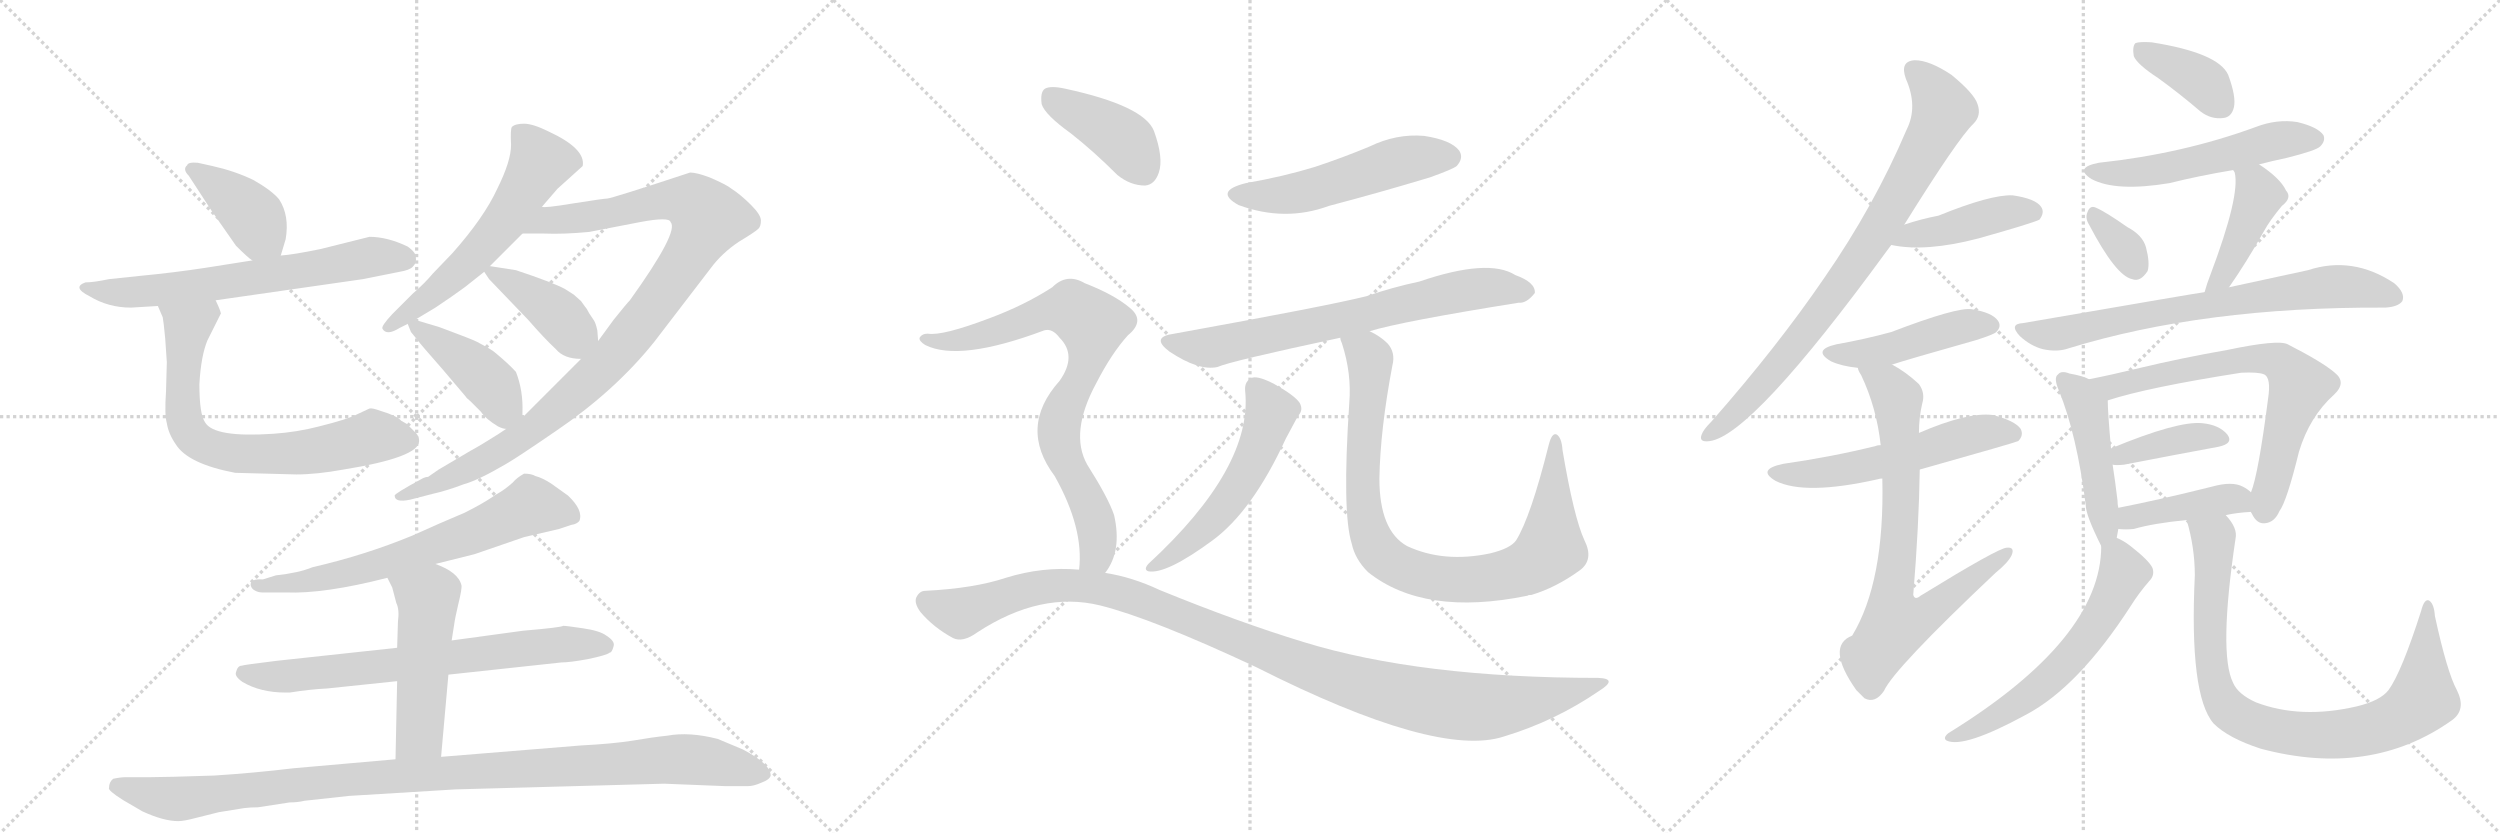 <svg version="1.1" viewBox="0 0 3072 1024" xmlns="http://www.w3.org/2000/svg">
  <g stroke="lightgray" stroke-dasharray="1,1" stroke-width="1" transform="scale(4, 4)">
    <line x1="0" y1="0" x2="256" y2="256"></line>
    <line x1="256" y1="0" x2="0" y2="256"></line>
    <line x1="128" y1="0" x2="128" y2="256"></line>
    <line x1="0" y1="128" x2="256" y2="128"></line>
    <line x1="256" y1="0" x2="512" y2="256"></line>
    <line x1="512" y1="0" x2="256" y2="256"></line>
    <line x1="384" y1="0" x2="384" y2="256"></line>
    <line x1="256" y1="128" x2="512" y2="128"></line>
    <line x1="512" y1="0" x2="768" y2="256"></line>
    <line x1="768" y1="0" x2="512" y2="256"></line>
    <line x1="640" y1="0" x2="640" y2="256"></line>
    <line x1="512" y1="128" x2="768" y2="128"></line>
  </g>
<g transform="scale(1, -1) translate(0, -850)">
   <style type="text/css">
    @keyframes keyframes0 {
      from {
       stroke: black;
       stroke-dashoffset: 397;
       stroke-width: 128;
       }
       56% {
       animation-timing-function: step-end;
       stroke: black;
       stroke-dashoffset: 0;
       stroke-width: 128;
       }
       to {
       stroke: black;
       stroke-width: 1024;
       }
       }
       #make-me-a-hanzi-animation-0 {
         animation: keyframes0 0.573s both;
         animation-delay: 0s;
         animation-timing-function: linear;
       }
    @keyframes keyframes1 {
      from {
       stroke: black;
       stroke-dashoffset: 649;
       stroke-width: 128;
       }
       68% {
       animation-timing-function: step-end;
       stroke: black;
       stroke-dashoffset: 0;
       stroke-width: 128;
       }
       to {
       stroke: black;
       stroke-width: 1024;
       }
       }
       #make-me-a-hanzi-animation-1 {
         animation: keyframes1 0.778s both;
         animation-delay: 0.573s;
         animation-timing-function: linear;
       }
    @keyframes keyframes2 {
      from {
       stroke: black;
       stroke-dashoffset: 703;
       stroke-width: 128;
       }
       70% {
       animation-timing-function: step-end;
       stroke: black;
       stroke-dashoffset: 0;
       stroke-width: 128;
       }
       to {
       stroke: black;
       stroke-width: 1024;
       }
       }
       #make-me-a-hanzi-animation-2 {
         animation: keyframes2 0.822s both;
         animation-delay: 1.351s;
         animation-timing-function: linear;
       }
    @keyframes keyframes3 {
      from {
       stroke: black;
       stroke-dashoffset: 583;
       stroke-width: 128;
       }
       65% {
       animation-timing-function: step-end;
       stroke: black;
       stroke-dashoffset: 0;
       stroke-width: 128;
       }
       to {
       stroke: black;
       stroke-width: 1024;
       }
       }
       #make-me-a-hanzi-animation-3 {
         animation: keyframes3 0.724s both;
         animation-delay: 2.173s;
         animation-timing-function: linear;
       }
    @keyframes keyframes4 {
      from {
       stroke: black;
       stroke-dashoffset: 1017;
       stroke-width: 128;
       }
       77% {
       animation-timing-function: step-end;
       stroke: black;
       stroke-dashoffset: 0;
       stroke-width: 128;
       }
       to {
       stroke: black;
       stroke-width: 1024;
       }
       }
       #make-me-a-hanzi-animation-4 {
         animation: keyframes4 1.078s both;
         animation-delay: 2.898s;
         animation-timing-function: linear;
       }
    @keyframes keyframes5 {
      from {
       stroke: black;
       stroke-dashoffset: 400;
       stroke-width: 128;
       }
       57% {
       animation-timing-function: step-end;
       stroke: black;
       stroke-dashoffset: 0;
       stroke-width: 128;
       }
       to {
       stroke: black;
       stroke-width: 1024;
       }
       }
       #make-me-a-hanzi-animation-5 {
         animation: keyframes5 0.576s both;
         animation-delay: 3.975s;
         animation-timing-function: linear;
       }
    @keyframes keyframes6 {
      from {
       stroke: black;
       stroke-dashoffset: 423;
       stroke-width: 128;
       }
       58% {
       animation-timing-function: step-end;
       stroke: black;
       stroke-dashoffset: 0;
       stroke-width: 128;
       }
       to {
       stroke: black;
       stroke-width: 1024;
       }
       }
       #make-me-a-hanzi-animation-6 {
         animation: keyframes6 0.594s both;
         animation-delay: 4.551s;
         animation-timing-function: linear;
       }
    @keyframes keyframes7 {
      from {
       stroke: black;
       stroke-dashoffset: 664;
       stroke-width: 128;
       }
       68% {
       animation-timing-function: step-end;
       stroke: black;
       stroke-dashoffset: 0;
       stroke-width: 128;
       }
       to {
       stroke: black;
       stroke-width: 1024;
       }
       }
       #make-me-a-hanzi-animation-7 {
         animation: keyframes7 0.79s both;
         animation-delay: 5.145s;
         animation-timing-function: linear;
       }
    @keyframes keyframes8 {
      from {
       stroke: black;
       stroke-dashoffset: 700;
       stroke-width: 128;
       }
       69% {
       animation-timing-function: step-end;
       stroke: black;
       stroke-dashoffset: 0;
       stroke-width: 128;
       }
       to {
       stroke: black;
       stroke-width: 1024;
       }
       }
       #make-me-a-hanzi-animation-8 {
         animation: keyframes8 0.82s both;
         animation-delay: 5.936s;
         animation-timing-function: linear;
       }
    @keyframes keyframes9 {
      from {
       stroke: black;
       stroke-dashoffset: 502;
       stroke-width: 128;
       }
       62% {
       animation-timing-function: step-end;
       stroke: black;
       stroke-dashoffset: 0;
       stroke-width: 128;
       }
       to {
       stroke: black;
       stroke-width: 1024;
       }
       }
       #make-me-a-hanzi-animation-9 {
         animation: keyframes9 0.659s both;
         animation-delay: 6.755s;
         animation-timing-function: linear;
       }
    @keyframes keyframes10 {
      from {
       stroke: black;
       stroke-dashoffset: 1054;
       stroke-width: 128;
       }
       77% {
       animation-timing-function: step-end;
       stroke: black;
       stroke-dashoffset: 0;
       stroke-width: 128;
       }
       to {
       stroke: black;
       stroke-width: 1024;
       }
       }
       #make-me-a-hanzi-animation-10 {
         animation: keyframes10 1.108s both;
         animation-delay: 7.414s;
         animation-timing-function: linear;
       }
    @keyframes keyframes11 {
      from {
       stroke: black;
       stroke-dashoffset: 521;
       stroke-width: 128;
       }
       63% {
       animation-timing-function: step-end;
       stroke: black;
       stroke-dashoffset: 0;
       stroke-width: 128;
       }
       to {
       stroke: black;
       stroke-width: 1024;
       }
       }
       #make-me-a-hanzi-animation-11 {
         animation: keyframes11 0.674s both;
         animation-delay: 8.521s;
         animation-timing-function: linear;
       }
    @keyframes keyframes12 {
      from {
       stroke: black;
       stroke-dashoffset: 702;
       stroke-width: 128;
       }
       70% {
       animation-timing-function: step-end;
       stroke: black;
       stroke-dashoffset: 0;
       stroke-width: 128;
       }
       to {
       stroke: black;
       stroke-width: 1024;
       }
       }
       #make-me-a-hanzi-animation-12 {
         animation: keyframes12 0.821s both;
         animation-delay: 9.195s;
         animation-timing-function: linear;
       }
    @keyframes keyframes13 {
      from {
       stroke: black;
       stroke-dashoffset: 538;
       stroke-width: 128;
       }
       64% {
       animation-timing-function: step-end;
       stroke: black;
       stroke-dashoffset: 0;
       stroke-width: 128;
       }
       to {
       stroke: black;
       stroke-width: 1024;
       }
       }
       #make-me-a-hanzi-animation-13 {
         animation: keyframes13 0.688s both;
         animation-delay: 10.017s;
         animation-timing-function: linear;
       }
    @keyframes keyframes14 {
      from {
       stroke: black;
       stroke-dashoffset: 898;
       stroke-width: 128;
       }
       75% {
       animation-timing-function: step-end;
       stroke: black;
       stroke-dashoffset: 0;
       stroke-width: 128;
       }
       to {
       stroke: black;
       stroke-width: 1024;
       }
       }
       #make-me-a-hanzi-animation-14 {
         animation: keyframes14 0.981s both;
         animation-delay: 10.705s;
         animation-timing-function: linear;
       }
    @keyframes keyframes15 {
      from {
       stroke: black;
       stroke-dashoffset: 404;
       stroke-width: 128;
       }
       57% {
       animation-timing-function: step-end;
       stroke: black;
       stroke-dashoffset: 0;
       stroke-width: 128;
       }
       to {
       stroke: black;
       stroke-width: 1024;
       }
       }
       #make-me-a-hanzi-animation-15 {
         animation: keyframes15 0.579s both;
         animation-delay: 11.685s;
         animation-timing-function: linear;
       }
    @keyframes keyframes16 {
      from {
       stroke: black;
       stroke-dashoffset: 793;
       stroke-width: 128;
       }
       72% {
       animation-timing-function: step-end;
       stroke: black;
       stroke-dashoffset: 0;
       stroke-width: 128;
       }
       to {
       stroke: black;
       stroke-width: 1024;
       }
       }
       #make-me-a-hanzi-animation-16 {
         animation: keyframes16 0.895s both;
         animation-delay: 12.264s;
         animation-timing-function: linear;
       }
    @keyframes keyframes17 {
      from {
       stroke: black;
       stroke-dashoffset: 1121;
       stroke-width: 128;
       }
       78% {
       animation-timing-function: step-end;
       stroke: black;
       stroke-dashoffset: 0;
       stroke-width: 128;
       }
       to {
       stroke: black;
       stroke-width: 1024;
       }
       }
       #make-me-a-hanzi-animation-17 {
         animation: keyframes17 1.162s both;
         animation-delay: 13.16s;
         animation-timing-function: linear;
       }
    @keyframes keyframes18 {
      from {
       stroke: black;
       stroke-dashoffset: 813;
       stroke-width: 128;
       }
       73% {
       animation-timing-function: step-end;
       stroke: black;
       stroke-dashoffset: 0;
       stroke-width: 128;
       }
       to {
       stroke: black;
       stroke-width: 1024;
       }
       }
       #make-me-a-hanzi-animation-18 {
         animation: keyframes18 0.912s both;
         animation-delay: 14.322s;
         animation-timing-function: linear;
       }
    @keyframes keyframes19 {
      from {
       stroke: black;
       stroke-dashoffset: 429;
       stroke-width: 128;
       }
       58% {
       animation-timing-function: step-end;
       stroke: black;
       stroke-dashoffset: 0;
       stroke-width: 128;
       }
       to {
       stroke: black;
       stroke-width: 1024;
       }
       }
       #make-me-a-hanzi-animation-19 {
         animation: keyframes19 0.599s both;
         animation-delay: 15.233s;
         animation-timing-function: linear;
       }
    @keyframes keyframes20 {
      from {
       stroke: black;
       stroke-dashoffset: 453;
       stroke-width: 128;
       }
       60% {
       animation-timing-function: step-end;
       stroke: black;
       stroke-dashoffset: 0;
       stroke-width: 128;
       }
       to {
       stroke: black;
       stroke-width: 1024;
       }
       }
       #make-me-a-hanzi-animation-20 {
         animation: keyframes20 0.619s both;
         animation-delay: 15.833s;
         animation-timing-function: linear;
       }
    @keyframes keyframes21 {
      from {
       stroke: black;
       stroke-dashoffset: 554;
       stroke-width: 128;
       }
       64% {
       animation-timing-function: step-end;
       stroke: black;
       stroke-dashoffset: 0;
       stroke-width: 128;
       }
       to {
       stroke: black;
       stroke-width: 1024;
       }
       }
       #make-me-a-hanzi-animation-21 {
         animation: keyframes21 0.701s both;
         animation-delay: 16.451s;
         animation-timing-function: linear;
       }
    @keyframes keyframes22 {
      from {
       stroke: black;
       stroke-dashoffset: 752;
       stroke-width: 128;
       }
       71% {
       animation-timing-function: step-end;
       stroke: black;
       stroke-dashoffset: 0;
       stroke-width: 128;
       }
       to {
       stroke: black;
       stroke-width: 1024;
       }
       }
       #make-me-a-hanzi-animation-22 {
         animation: keyframes22 0.862s both;
         animation-delay: 17.152s;
         animation-timing-function: linear;
       }
    @keyframes keyframes23 {
      from {
       stroke: black;
       stroke-dashoffset: 381;
       stroke-width: 128;
       }
       55% {
       animation-timing-function: step-end;
       stroke: black;
       stroke-dashoffset: 0;
       stroke-width: 128;
       }
       to {
       stroke: black;
       stroke-width: 1024;
       }
       }
       #make-me-a-hanzi-animation-23 {
         animation: keyframes23 0.56s both;
         animation-delay: 18.014s;
         animation-timing-function: linear;
       }
    @keyframes keyframes24 {
      from {
       stroke: black;
       stroke-dashoffset: 533;
       stroke-width: 128;
       }
       63% {
       animation-timing-function: step-end;
       stroke: black;
       stroke-dashoffset: 0;
       stroke-width: 128;
       }
       to {
       stroke: black;
       stroke-width: 1024;
       }
       }
       #make-me-a-hanzi-animation-24 {
         animation: keyframes24 0.684s both;
         animation-delay: 18.574s;
         animation-timing-function: linear;
       }
    @keyframes keyframes25 {
      from {
       stroke: black;
       stroke-dashoffset: 335;
       stroke-width: 128;
       }
       52% {
       animation-timing-function: step-end;
       stroke: black;
       stroke-dashoffset: 0;
       stroke-width: 128;
       }
       to {
       stroke: black;
       stroke-width: 1024;
       }
       }
       #make-me-a-hanzi-animation-25 {
         animation: keyframes25 0.523s both;
         animation-delay: 19.258s;
         animation-timing-function: linear;
       }
    @keyframes keyframes26 {
      from {
       stroke: black;
       stroke-dashoffset: 422;
       stroke-width: 128;
       }
       58% {
       animation-timing-function: step-end;
       stroke: black;
       stroke-dashoffset: 0;
       stroke-width: 128;
       }
       to {
       stroke: black;
       stroke-width: 1024;
       }
       }
       #make-me-a-hanzi-animation-26 {
         animation: keyframes26 0.593s both;
         animation-delay: 19.78s;
         animation-timing-function: linear;
       }
    @keyframes keyframes27 {
      from {
       stroke: black;
       stroke-dashoffset: 722;
       stroke-width: 128;
       }
       70% {
       animation-timing-function: step-end;
       stroke: black;
       stroke-dashoffset: 0;
       stroke-width: 128;
       }
       to {
       stroke: black;
       stroke-width: 1024;
       }
       }
       #make-me-a-hanzi-animation-27 {
         animation: keyframes27 0.838s both;
         animation-delay: 20.374s;
         animation-timing-function: linear;
       }
    @keyframes keyframes28 {
      from {
       stroke: black;
       stroke-dashoffset: 463;
       stroke-width: 128;
       }
       60% {
       animation-timing-function: step-end;
       stroke: black;
       stroke-dashoffset: 0;
       stroke-width: 128;
       }
       to {
       stroke: black;
       stroke-width: 1024;
       }
       }
       #make-me-a-hanzi-animation-28 {
         animation: keyframes28 0.627s both;
         animation-delay: 21.211s;
         animation-timing-function: linear;
       }
    @keyframes keyframes29 {
      from {
       stroke: black;
       stroke-dashoffset: 685;
       stroke-width: 128;
       }
       69% {
       animation-timing-function: step-end;
       stroke: black;
       stroke-dashoffset: 0;
       stroke-width: 128;
       }
       to {
       stroke: black;
       stroke-width: 1024;
       }
       }
       #make-me-a-hanzi-animation-29 {
         animation: keyframes29 0.807s both;
         animation-delay: 21.838s;
         animation-timing-function: linear;
       }
    @keyframes keyframes30 {
      from {
       stroke: black;
       stroke-dashoffset: 388;
       stroke-width: 128;
       }
       56% {
       animation-timing-function: step-end;
       stroke: black;
       stroke-dashoffset: 0;
       stroke-width: 128;
       }
       to {
       stroke: black;
       stroke-width: 1024;
       }
       }
       #make-me-a-hanzi-animation-30 {
         animation: keyframes30 0.566s both;
         animation-delay: 22.646s;
         animation-timing-function: linear;
       }
    @keyframes keyframes31 {
      from {
       stroke: black;
       stroke-dashoffset: 413;
       stroke-width: 128;
       }
       57% {
       animation-timing-function: step-end;
       stroke: black;
       stroke-dashoffset: 0;
       stroke-width: 128;
       }
       to {
       stroke: black;
       stroke-width: 1024;
       }
       }
       #make-me-a-hanzi-animation-31 {
         animation: keyframes31 0.586s both;
         animation-delay: 23.211s;
         animation-timing-function: linear;
       }
    @keyframes keyframes32 {
      from {
       stroke: black;
       stroke-dashoffset: 591;
       stroke-width: 128;
       }
       66% {
       animation-timing-function: step-end;
       stroke: black;
       stroke-dashoffset: 0;
       stroke-width: 128;
       }
       to {
       stroke: black;
       stroke-width: 1024;
       }
       }
       #make-me-a-hanzi-animation-32 {
         animation: keyframes32 0.731s both;
         animation-delay: 23.798s;
         animation-timing-function: linear;
       }
    @keyframes keyframes33 {
      from {
       stroke: black;
       stroke-dashoffset: 873;
       stroke-width: 128;
       }
       74% {
       animation-timing-function: step-end;
       stroke: black;
       stroke-dashoffset: 0;
       stroke-width: 128;
       }
       to {
       stroke: black;
       stroke-width: 1024;
       }
       }
       #make-me-a-hanzi-animation-33 {
         animation: keyframes33 0.96s both;
         animation-delay: 24.528s;
         animation-timing-function: linear;
       }
</style>
<path d="M 345 536 L 351 556 Q 356 585 343 605 Q 334 616 311 629 Q 288 640 261 646 L 243 650 Q 231 651 230 647 Q 224 642 232 634 L 260 591 L 290 548 Q 305 533 310 530 C 334 512 337 510 345 536 Z" fill="lightgray"></path> 
<path d="M 161 472 L 194 474 L 265 481 L 446 507 L 491 516 Q 503 518 507 522 Q 512 527 511 533 Q 512 539 501 547 Q 476 559 454 559 L 394 544 Q 360 537 345 536 L 310 530 L 253 521 Q 214 515 172 511 L 134 507 Q 115 503 105 503 Q 88 497 110 486 Q 133 472 161 472 Z" fill="lightgray"></path> 
<path d="M 194 474 L 200 460 Q 201 455 203 434 L 205 405 L 204 369 Q 202 340 205 330 Q 207 317 216 304 Q 231 280 289 269 L 364 267 Q 389 267 422 273 Q 515 288 515 308 Q 515 315 509 320 L 500 329 L 493 333 Q 488 339 468 345 Q 457 349 454 348 L 439 341 Q 428 335 392 326 Q 365 319 336 317 Q 263 312 252 331 Q 245 341 245 378 Q 247 413 255 432 L 271 464 Q 273 464 265 481 C 253 509 182 502 194 474 Z" fill="lightgray"></path> 
<path d="M 666 596 L 685 618 L 716 646 Q 720 667 675 688 Q 655 698 644 698 Q 633 698 629 694 Q 627 691 628 672 Q 628 652 611 618 Q 595 583 556 539 L 532 514 Q 522 502 507 489 L 482 464 Q 468 449 470 446 Q 475 437 491 447 L 501 452 L 510 457 L 535 472 Q 556 486 571 497 L 595 516 L 602 523 L 642 563 L 666 596 Z" fill="lightgray"></path> 
<path d="M 622 323 L 613 317 Q 591 303 578 296 L 539 273 L 526 264 Q 523 264 519 262 Q 484 243 485 241 Q 485 232 504 236 L 531 243 Q 549 247 570 255 Q 588 260 622 280 Q 636 288 684 321 Q 756 370 804 430 L 873 520 Q 887 539 908 553 Q 928 565 932 569 Q 935 572 935 579 Q 935 586 923 598 Q 910 611 899 618 Q 893 623 872 632 Q 856 638 848 638 Q 751 606 746 606 Q 742 606 704 600 Q 668 594 666 596 C 636 594 612 563 642 563 L 669 563 Q 692 562 724 565 L 786 577 Q 823 584 824 577 Q 835 566 774 481 Q 770 477 754 457 L 735 431 L 714 409 L 642 337 L 622 323 Z" fill="lightgray"></path> 
<path d="M 595 516 L 601 507 L 649 457 Q 669 434 683 421 Q 693 409 714 409 C 737 408 737 408 735 431 L 734 444 Q 732 453 730 456 L 724 465 Q 721 471 719 473 L 714 480 L 705 488 L 694 495 Q 679 503 634 518 L 602 523 C 589 525 589 525 595 516 Z" fill="lightgray"></path> 
<path d="M 505 442 L 514 431 Q 515 429 544 396 L 572 363 Q 573 361 578 357 L 591 344 Q 597 335 612 326 Q 618 323 622 323 C 642 319 642 319 642 337 L 642 343 Q 643 370 634 393 Q 625 403 608 417 Q 605 420 586 430 Q 583 432 540 448 L 510 457 C 497 461 497 461 501 452 L 505 442 Z" fill="lightgray"></path> 
<path d="M 535 157 L 583 169 L 644 190 L 687 200 L 702 205 Q 709 206 712 210 Q 717 223 698 241 L 677 256 Q 666 263 658 265 Q 653 268 644 268 Q 635 263 630 257 Q 620 248 609 242 Q 595 232 571 220 Q 540 207 507 192 Q 449 168 384 153 Q 367 146 339 143 L 323 138 Q 308 139 308 132 Q 308 128 312 125 Q 317 122 322 122 L 351 122 Q 398 120 476 140 L 535 157 Z" fill="lightgray"></path> 
<path d="M 488 54 L 340 38 Q 299 33 297 32 Q 292 32 290 24 Q 288 19 298 12 Q 320 -1 351 -1 L 356 -1 Q 381 3 402 4 L 488 13 L 551 21 L 690 36 Q 700 36 722 40 Q 746 45 749 48 Q 752 48 754 56 Q 756 62 745 69 Q 737 75 716 78 Q 696 81 692 81 Q 690 79 643 75 L 555 63 L 488 54 Z" fill="lightgray"></path> 
<path d="M 476 140 L 482 128 L 487 109 Q 491 101 489 86 L 488 54 L 488 13 L 486 -83 C 485 -113 539 -110 542 -80 L 551 21 L 555 63 L 558 82 Q 559 90 563 107 Q 568 127 567 131 Q 563 147 535 157 C 507 168 463 167 476 140 Z" fill="lightgray"></path> 
<path d="M 486 -83 L 361 -94 Q 311 -100 263 -103 Q 203 -105 185 -105 L 155 -105 Q 148 -105 139 -107 Q 134 -111 134 -118 Q 132 -121 151 -133 L 175 -147 Q 201 -159 219 -159 Q 226 -159 241 -155 L 269 -148 L 300 -143 Q 308 -142 317 -142 L 356 -136 Q 366 -136 374 -134 L 429 -128 L 560 -120 L 816 -113 L 891 -116 L 919 -116 Q 926 -116 935 -112 Q 946 -108 947 -103 Q 947 -89 913 -71 L 882 -58 Q 847 -49 820 -54 Q 801 -56 778 -60 Q 753 -64 714 -66 L 542 -80 L 486 -83 Z" fill="lightgray"></path> 
<path d="M 1531 625 Q 1491 615 1522 598 Q 1579 577 1633 597 Q 1694 613 1757 632 Q 1785 642 1790 646 Q 1799 656 1793 665 Q 1783 678 1750 683 Q 1716 686 1683 670 Q 1652 657 1616 645 Q 1577 633 1531 625 Z" fill="lightgray"></path> 
<path d="M 1683 443 Q 1722 455 1866 478 Q 1876 477 1886 490 Q 1887 503 1862 512 Q 1829 533 1744 504 Q 1711 497 1679 486 Q 1631 474 1443 440 Q 1413 436 1437 418 Q 1473 394 1496 399 Q 1511 406 1647 435 L 1683 443 Z" fill="lightgray"></path> 
<path d="M 1530 370 Q 1540 276 1411 157 Q 1405 150 1411 148 Q 1433 144 1490 186 Q 1539 222 1580 311 Q 1587 324 1595 339 Q 1602 346 1597 355 Q 1591 364 1566 378 Q 1547 388 1539 386 Q 1529 382 1530 370 Z" fill="lightgray"></path> 
<path d="M 1947 186 Q 1934 214 1920 297 Q 1919 312 1913 316 Q 1907 319 1903 303 Q 1881 215 1863 186 Q 1856 176 1831 170 Q 1774 158 1729 179 Q 1695 198 1695 262 Q 1696 322 1711 401 Q 1715 417 1705 428 Q 1696 437 1683 443 C 1658 459 1639 464 1647 435 Q 1647 432 1649 428 Q 1661 391 1658 355 Q 1649 220 1661 182 Q 1665 163 1681 147 Q 1750 92 1877 118 Q 1878 119 1882 119 Q 1912 128 1941 149 Q 1959 162 1947 186 Z" fill="lightgray"></path> 
<path d="M 1316 686 Q 1344 664 1373 635 Q 1389 622 1407 622 Q 1419 623 1424 638 Q 1430 656 1418 689 Q 1406 720 1309 741 Q 1291 745 1284 741 Q 1278 737 1280 722 Q 1284 709 1316 686 Z" fill="lightgray"></path> 
<path d="M 1358 146 Q 1379 173 1369 217 Q 1362 238 1336 279 Q 1314 318 1347 379 Q 1366 416 1386 438 Q 1408 456 1388 472 Q 1369 488 1333 502 Q 1311 515 1293 497 Q 1259 475 1216 459 Q 1158 437 1140 440 Q 1133 440 1130 435 Q 1129 431 1137 426 Q 1179 405 1283 444 Q 1293 447 1302 435 Q 1324 413 1302 382 Q 1251 325 1296 265 Q 1332 201 1326 150 C 1325 120 1343 120 1358 146 Z" fill="lightgray"></path> 
<path d="M 1326 150 Q 1281 154 1236 140 Q 1197 127 1137 124 Q 1130 124 1126 116 Q 1123 109 1131 98 Q 1147 79 1171 66 Q 1183 60 1201 73 Q 1279 124 1352 106 Q 1416 90 1544 30 Q 1766 -82 1848 -55 Q 1911 -36 1965 1 Q 1989 16 1964 17 Q 1745 17 1602 61 Q 1523 85 1425 125 Q 1391 141 1358 146 L 1326 150 Z" fill="lightgray"></path> 
<path d="M 2340 574 Q 2406 680 2425 698 Q 2435 708 2430 722 Q 2426 735 2398 758 Q 2371 776 2353 776 Q 2334 775 2342 753 Q 2357 719 2343 691 Q 2303 597 2242 509 Q 2184 424 2103 332 Q 2093 322 2091 316 Q 2087 306 2101 308 Q 2153 315 2318 541 Q 2321 545 2324 549 L 2340 574 Z" fill="lightgray"></path> 
<path d="M 2324 549 Q 2366 540 2431 557 Q 2495 575 2506 580 Q 2513 589 2508 596 Q 2501 606 2473 610 Q 2446 611 2382 585 Q 2361 581 2340 574 C 2311 565 2295 555 2324 549 Z" fill="lightgray"></path> 
<path d="M 2325 402 Q 2343 408 2428 432 Q 2450 439 2453 442 Q 2460 449 2455 456 Q 2448 466 2423 470 Q 2405 473 2324 442 Q 2291 433 2257 427 Q 2226 420 2250 406 Q 2263 400 2283 398 L 2325 402 Z" fill="lightgray"></path> 
<path d="M 2359 273 Q 2476 306 2480 308 Q 2487 315 2483 323 Q 2476 333 2449 340 Q 2418 344 2358 318 L 2311 303 Q 2307 303 2305 302 Q 2253 289 2191 280 Q 2158 273 2182 259 Q 2218 241 2307 261 Q 2310 262 2313 262 L 2359 273 Z" fill="lightgray"></path> 
<path d="M 2313 262 Q 2316 135 2276 69 Q 2243 56 2281 2 Q 2285 -2 2291 -8 Q 2304 -15 2315 1 Q 2327 28 2452 146 Q 2468 159 2472 168 Q 2476 178 2466 177 Q 2456 177 2360 118 Q 2353 112 2351 119 Q 2358 204 2359 273 L 2358 318 Q 2358 337 2362 354 Q 2366 367 2358 378 Q 2342 393 2325 402 C 2299 418 2271 425 2283 398 Q 2283 395 2287 389 Q 2306 349 2311 303 L 2313 262 Z" fill="lightgray"></path> 
<path d="M 2652 754 Q 2677 736 2704 713 Q 2717 703 2732 705 Q 2742 706 2745 718 Q 2748 731 2738 758 Q 2726 785 2644 798 Q 2629 799 2624 797 Q 2620 793 2622 781 Q 2626 771 2652 754 Z" fill="lightgray"></path> 
<path d="M 2776 648 Q 2791 652 2810 656 Q 2846 665 2851 670 Q 2858 677 2855 684 Q 2848 694 2823 700 Q 2798 704 2772 694 Q 2682 661 2579 650 Q 2548 644 2570 630 Q 2600 614 2666 625 Q 2702 634 2744 641 L 2776 648 Z" fill="lightgray"></path> 
<path d="M 2567 574 Q 2600 511 2620 507 Q 2630 503 2639 517 Q 2642 527 2637 546 Q 2633 561 2614 571 Q 2587 590 2575 595 Q 2568 598 2565 589 Q 2562 582 2567 574 Z" fill="lightgray"></path> 
<path d="M 2739 497 Q 2760 527 2782 566 Q 2789 579 2804 597 Q 2817 607 2809 616 Q 2802 631 2776 648 C 2751 665 2731 668 2744 641 Q 2745 640 2746 638 Q 2753 610 2716 512 Q 2712 502 2709 491 C 2701 462 2722 472 2739 497 Z" fill="lightgray"></path> 
<path d="M 2709 491 Q 2706 491 2486 453 Q 2468 452 2482 437 Q 2495 425 2510 421 Q 2528 417 2542 422 Q 2708 473 2929 472 L 2931 472 Q 2947 473 2952 480 Q 2956 490 2942 502 Q 2891 536 2836 518 Q 2794 509 2739 497 L 2709 491 Z" fill="lightgray"></path> 
<path d="M 2567 384 Q 2560 388 2543 391 Q 2533 395 2529 390 Q 2523 386 2530 370 Q 2552 316 2563 229 Q 2563 217 2582 179 C 2595 153 2596 159 2601 189 Q 2602 195 2603 200 L 2603 226 Q 2602 230 2602 235 Q 2599 260 2596 279 L 2594 299 Q 2590 344 2590 358 C 2590 374 2590 374 2567 384 Z" fill="lightgray"></path> 
<path d="M 2766 221 Q 2766 220 2767 219 Q 2773 206 2783 207 Q 2795 208 2801 222 Q 2810 234 2825 295 Q 2838 338 2868 365 Q 2884 380 2869 392 Q 2854 405 2811 427 Q 2799 433 2737 420 Q 2680 410 2630 398 Q 2593 389 2567 384 C 2538 378 2561 349 2590 358 Q 2639 374 2754 392 Q 2775 393 2782 390 Q 2791 386 2787 360 Q 2775 267 2766 245 C 2761 228 2761 228 2766 221 Z" fill="lightgray"></path> 
<path d="M 2596 279 Q 2600 278 2610 279 Q 2677 292 2726 301 Q 2745 305 2737 316 Q 2727 328 2706 330 Q 2676 333 2594 299 C 2566 288 2566 282 2596 279 Z" fill="lightgray"></path> 
<path d="M 2735 217 Q 2748 220 2766 221 C 2793 223 2789 226 2766 245 Q 2762 249 2756 252 Q 2743 259 2718 252 Q 2654 236 2603 226 C 2574 220 2573 202 2603 200 Q 2612 199 2622 200 Q 2646 207 2687 211 L 2735 217 Z" fill="lightgray"></path> 
<path d="M 2582 179 Q 2582 65 2394 -51 Q 2387 -57 2392 -60 Q 2413 -70 2490 -28 Q 2554 6 2618 105 Q 2628 121 2641 136 Q 2648 143 2645 152 Q 2641 161 2618 179 Q 2609 186 2601 189 C 2583 198 2583 198 2582 179 Z" fill="lightgray"></path> 
<path d="M 3019 2 Q 3007 24 2992 93 Q 2991 108 2985 112 Q 2979 115 2975 99 Q 2951 24 2935 2 Q 2925 -11 2896 -18 Q 2827 -34 2772 -13 Q 2750 -3 2744 11 Q 2726 47 2747 188 Q 2750 201 2735 217 C 2718 242 2680 240 2687 211 Q 2697 177 2697 143 Q 2690 -4 2720 -39 Q 2738 -57 2778 -70 Q 2913 -106 3013 -35 Q 3031 -22 3019 2 Z" fill="lightgray"></path> 
      <clipPath id="make-me-a-hanzi-clip-0">
      <path d="M 345 536 L 351 556 Q 356 585 343 605 Q 334 616 311 629 Q 288 640 261 646 L 243 650 Q 231 651 230 647 Q 224 642 232 634 L 260 591 L 290 548 Q 305 533 310 530 C 334 512 337 510 345 536 Z" fill="lightgray"></path>
      </clipPath>
      <path clip-path="url(#make-me-a-hanzi-clip-0)" d="M 238 642 L 300 595 L 338 544 " fill="none" id="make-me-a-hanzi-animation-0" stroke-dasharray="269 538" stroke-linecap="round"></path>

      <clipPath id="make-me-a-hanzi-clip-1">
      <path d="M 161 472 L 194 474 L 265 481 L 446 507 L 491 516 Q 503 518 507 522 Q 512 527 511 533 Q 512 539 501 547 Q 476 559 454 559 L 394 544 Q 360 537 345 536 L 310 530 L 253 521 Q 214 515 172 511 L 134 507 Q 115 503 105 503 Q 88 497 110 486 Q 133 472 161 472 Z" fill="lightgray"></path>
      </clipPath>
      <path clip-path="url(#make-me-a-hanzi-clip-1)" d="M 107 494 L 213 495 L 458 535 L 497 532 " fill="none" id="make-me-a-hanzi-animation-1" stroke-dasharray="521 1042" stroke-linecap="round"></path>

      <clipPath id="make-me-a-hanzi-clip-2">
      <path d="M 194 474 L 200 460 Q 201 455 203 434 L 205 405 L 204 369 Q 202 340 205 330 Q 207 317 216 304 Q 231 280 289 269 L 364 267 Q 389 267 422 273 Q 515 288 515 308 Q 515 315 509 320 L 500 329 L 493 333 Q 488 339 468 345 Q 457 349 454 348 L 439 341 Q 428 335 392 326 Q 365 319 336 317 Q 263 312 252 331 Q 245 341 245 378 Q 247 413 255 432 L 271 464 Q 273 464 265 481 C 253 509 182 502 194 474 Z" fill="lightgray"></path>
      </clipPath>
      <path clip-path="url(#make-me-a-hanzi-clip-2)" d="M 259 471 L 231 449 L 227 428 L 226 338 L 231 321 L 247 305 L 269 296 L 312 292 L 382 295 L 458 314 L 502 309 " fill="none" id="make-me-a-hanzi-animation-2" stroke-dasharray="575 1150" stroke-linecap="round"></path>

      <clipPath id="make-me-a-hanzi-clip-3">
      <path d="M 666 596 L 685 618 L 716 646 Q 720 667 675 688 Q 655 698 644 698 Q 633 698 629 694 Q 627 691 628 672 Q 628 652 611 618 Q 595 583 556 539 L 532 514 Q 522 502 507 489 L 482 464 Q 468 449 470 446 Q 475 437 491 447 L 501 452 L 510 457 L 535 472 Q 556 486 571 497 L 595 516 L 602 523 L 642 563 L 666 596 Z" fill="lightgray"></path>
      </clipPath>
      <path clip-path="url(#make-me-a-hanzi-clip-3)" d="M 638 689 L 664 651 L 624 584 L 565 517 L 476 447 " fill="none" id="make-me-a-hanzi-animation-3" stroke-dasharray="455 910" stroke-linecap="round"></path>

      <clipPath id="make-me-a-hanzi-clip-4">
      <path d="M 622 323 L 613 317 Q 591 303 578 296 L 539 273 L 526 264 Q 523 264 519 262 Q 484 243 485 241 Q 485 232 504 236 L 531 243 Q 549 247 570 255 Q 588 260 622 280 Q 636 288 684 321 Q 756 370 804 430 L 873 520 Q 887 539 908 553 Q 928 565 932 569 Q 935 572 935 579 Q 935 586 923 598 Q 910 611 899 618 Q 893 623 872 632 Q 856 638 848 638 Q 751 606 746 606 Q 742 606 704 600 Q 668 594 666 596 C 636 594 612 563 642 563 L 669 563 Q 692 562 724 565 L 786 577 Q 823 584 824 577 Q 835 566 774 481 Q 770 477 754 457 L 735 431 L 714 409 L 642 337 L 622 323 Z" fill="lightgray"></path>
      </clipPath>
      <path clip-path="url(#make-me-a-hanzi-clip-4)" d="M 649 567 L 679 580 L 745 587 L 818 605 L 848 603 L 870 582 L 852 545 L 796 463 L 753 411 L 679 342 L 591 283 L 535 255 L 489 240 " fill="none" id="make-me-a-hanzi-animation-4" stroke-dasharray="889 1778" stroke-linecap="round"></path>

      <clipPath id="make-me-a-hanzi-clip-5">
      <path d="M 595 516 L 601 507 L 649 457 Q 669 434 683 421 Q 693 409 714 409 C 737 408 737 408 735 431 L 734 444 Q 732 453 730 456 L 724 465 Q 721 471 719 473 L 714 480 L 705 488 L 694 495 Q 679 503 634 518 L 602 523 C 589 525 589 525 595 516 Z" fill="lightgray"></path>
      </clipPath>
      <path clip-path="url(#make-me-a-hanzi-clip-5)" d="M 603 515 L 683 466 L 704 442 L 709 424 " fill="none" id="make-me-a-hanzi-animation-5" stroke-dasharray="272 544" stroke-linecap="round"></path>

      <clipPath id="make-me-a-hanzi-clip-6">
      <path d="M 505 442 L 514 431 Q 515 429 544 396 L 572 363 Q 573 361 578 357 L 591 344 Q 597 335 612 326 Q 618 323 622 323 C 642 319 642 319 642 337 L 642 343 Q 643 370 634 393 Q 625 403 608 417 Q 605 420 586 430 Q 583 432 540 448 L 510 457 C 497 461 497 461 501 452 L 505 442 Z" fill="lightgray"></path>
      </clipPath>
      <path clip-path="url(#make-me-a-hanzi-clip-6)" d="M 508 449 L 587 394 L 632 340 " fill="none" id="make-me-a-hanzi-animation-6" stroke-dasharray="295 590" stroke-linecap="round"></path>

      <clipPath id="make-me-a-hanzi-clip-7">
      <path d="M 535 157 L 583 169 L 644 190 L 687 200 L 702 205 Q 709 206 712 210 Q 717 223 698 241 L 677 256 Q 666 263 658 265 Q 653 268 644 268 Q 635 263 630 257 Q 620 248 609 242 Q 595 232 571 220 Q 540 207 507 192 Q 449 168 384 153 Q 367 146 339 143 L 323 138 Q 308 139 308 132 Q 308 128 312 125 Q 317 122 322 122 L 351 122 Q 398 120 476 140 L 535 157 Z" fill="lightgray"></path>
      </clipPath>
      <path clip-path="url(#make-me-a-hanzi-clip-7)" d="M 703 215 L 652 229 L 581 195 L 462 154 L 357 133 L 314 131 " fill="none" id="make-me-a-hanzi-animation-7" stroke-dasharray="536 1072" stroke-linecap="round"></path>

      <clipPath id="make-me-a-hanzi-clip-8">
      <path d="M 488 54 L 340 38 Q 299 33 297 32 Q 292 32 290 24 Q 288 19 298 12 Q 320 -1 351 -1 L 356 -1 Q 381 3 402 4 L 488 13 L 551 21 L 690 36 Q 700 36 722 40 Q 746 45 749 48 Q 752 48 754 56 Q 756 62 745 69 Q 737 75 716 78 Q 696 81 692 81 Q 690 79 643 75 L 555 63 L 488 54 Z" fill="lightgray"></path>
      </clipPath>
      <path clip-path="url(#make-me-a-hanzi-clip-8)" d="M 300 22 L 361 19 L 673 57 L 742 58 " fill="none" id="make-me-a-hanzi-animation-8" stroke-dasharray="572 1144" stroke-linecap="round"></path>

      <clipPath id="make-me-a-hanzi-clip-9">
      <path d="M 476 140 L 482 128 L 487 109 Q 491 101 489 86 L 488 54 L 488 13 L 486 -83 C 485 -113 539 -110 542 -80 L 551 21 L 555 63 L 558 82 Q 559 90 563 107 Q 568 127 567 131 Q 563 147 535 157 C 507 168 463 167 476 140 Z" fill="lightgray"></path>
      </clipPath>
      <path clip-path="url(#make-me-a-hanzi-clip-9)" d="M 485 137 L 525 114 L 526 107 L 516 -52 L 493 -76 " fill="none" id="make-me-a-hanzi-animation-9" stroke-dasharray="374 748" stroke-linecap="round"></path>

      <clipPath id="make-me-a-hanzi-clip-10">
      <path d="M 486 -83 L 361 -94 Q 311 -100 263 -103 Q 203 -105 185 -105 L 155 -105 Q 148 -105 139 -107 Q 134 -111 134 -118 Q 132 -121 151 -133 L 175 -147 Q 201 -159 219 -159 Q 226 -159 241 -155 L 269 -148 L 300 -143 Q 308 -142 317 -142 L 356 -136 Q 366 -136 374 -134 L 429 -128 L 560 -120 L 816 -113 L 891 -116 L 919 -116 Q 926 -116 935 -112 Q 946 -108 947 -103 Q 947 -89 913 -71 L 882 -58 Q 847 -49 820 -54 Q 801 -56 778 -60 Q 753 -64 714 -66 L 542 -80 L 486 -83 Z" fill="lightgray"></path>
      </clipPath>
      <path clip-path="url(#make-me-a-hanzi-clip-10)" d="M 144 -116 L 221 -132 L 433 -107 L 817 -83 L 876 -86 L 936 -101 " fill="none" id="make-me-a-hanzi-animation-10" stroke-dasharray="926 1852" stroke-linecap="round"></path>

      <clipPath id="make-me-a-hanzi-clip-11">
      <path d="M 1531 625 Q 1491 615 1522 598 Q 1579 577 1633 597 Q 1694 613 1757 632 Q 1785 642 1790 646 Q 1799 656 1793 665 Q 1783 678 1750 683 Q 1716 686 1683 670 Q 1652 657 1616 645 Q 1577 633 1531 625 Z" fill="lightgray"></path>
      </clipPath>
      <path clip-path="url(#make-me-a-hanzi-clip-11)" d="M 1523 613 L 1578 610 L 1722 653 L 1781 657 " fill="none" id="make-me-a-hanzi-animation-11" stroke-dasharray="393 786" stroke-linecap="round"></path>

      <clipPath id="make-me-a-hanzi-clip-12">
      <path d="M 1683 443 Q 1722 455 1866 478 Q 1876 477 1886 490 Q 1887 503 1862 512 Q 1829 533 1744 504 Q 1711 497 1679 486 Q 1631 474 1443 440 Q 1413 436 1437 418 Q 1473 394 1496 399 Q 1511 406 1647 435 L 1683 443 Z" fill="lightgray"></path>
      </clipPath>
      <path clip-path="url(#make-me-a-hanzi-clip-12)" d="M 1438 430 L 1488 423 L 1630 451 L 1797 493 L 1842 497 L 1875 491 " fill="none" id="make-me-a-hanzi-animation-12" stroke-dasharray="574 1148" stroke-linecap="round"></path>

      <clipPath id="make-me-a-hanzi-clip-13">
      <path d="M 1530 370 Q 1540 276 1411 157 Q 1405 150 1411 148 Q 1433 144 1490 186 Q 1539 222 1580 311 Q 1587 324 1595 339 Q 1602 346 1597 355 Q 1591 364 1566 378 Q 1547 388 1539 386 Q 1529 382 1530 370 Z" fill="lightgray"></path>
      </clipPath>
      <path clip-path="url(#make-me-a-hanzi-clip-13)" d="M 1543 373 L 1562 344 L 1529 266 L 1507 231 L 1472 193 L 1415 153 " fill="none" id="make-me-a-hanzi-animation-13" stroke-dasharray="410 820" stroke-linecap="round"></path>

      <clipPath id="make-me-a-hanzi-clip-14">
      <path d="M 1947 186 Q 1934 214 1920 297 Q 1919 312 1913 316 Q 1907 319 1903 303 Q 1881 215 1863 186 Q 1856 176 1831 170 Q 1774 158 1729 179 Q 1695 198 1695 262 Q 1696 322 1711 401 Q 1715 417 1705 428 Q 1696 437 1683 443 C 1658 459 1639 464 1647 435 Q 1647 432 1649 428 Q 1661 391 1658 355 Q 1649 220 1661 182 Q 1665 163 1681 147 Q 1750 92 1877 118 Q 1878 119 1882 119 Q 1912 128 1941 149 Q 1959 162 1947 186 Z" fill="lightgray"></path>
      </clipPath>
      <path clip-path="url(#make-me-a-hanzi-clip-14)" d="M 1654 433 L 1683 409 L 1674 279 L 1677 218 L 1691 177 L 1721 153 L 1769 139 L 1812 138 L 1865 148 L 1895 165 L 1906 176 L 1912 310 " fill="none" id="make-me-a-hanzi-animation-14" stroke-dasharray="770 1540" stroke-linecap="round"></path>

      <clipPath id="make-me-a-hanzi-clip-15">
      <path d="M 1316 686 Q 1344 664 1373 635 Q 1389 622 1407 622 Q 1419 623 1424 638 Q 1430 656 1418 689 Q 1406 720 1309 741 Q 1291 745 1284 741 Q 1278 737 1280 722 Q 1284 709 1316 686 Z" fill="lightgray"></path>
      </clipPath>
      <path clip-path="url(#make-me-a-hanzi-clip-15)" d="M 1291 732 L 1381 678 L 1404 642 " fill="none" id="make-me-a-hanzi-animation-15" stroke-dasharray="276 552" stroke-linecap="round"></path>

      <clipPath id="make-me-a-hanzi-clip-16">
      <path d="M 1358 146 Q 1379 173 1369 217 Q 1362 238 1336 279 Q 1314 318 1347 379 Q 1366 416 1386 438 Q 1408 456 1388 472 Q 1369 488 1333 502 Q 1311 515 1293 497 Q 1259 475 1216 459 Q 1158 437 1140 440 Q 1133 440 1130 435 Q 1129 431 1137 426 Q 1179 405 1283 444 Q 1293 447 1302 435 Q 1324 413 1302 382 Q 1251 325 1296 265 Q 1332 201 1326 150 C 1325 120 1343 120 1358 146 Z" fill="lightgray"></path>
      </clipPath>
      <path clip-path="url(#make-me-a-hanzi-clip-16)" d="M 1137 433 L 1163 430 L 1200 436 L 1302 470 L 1317 470 L 1342 451 L 1338 412 L 1307 349 L 1301 318 L 1309 284 L 1345 213 L 1347 168 L 1332 156 " fill="none" id="make-me-a-hanzi-animation-16" stroke-dasharray="665 1330" stroke-linecap="round"></path>

      <clipPath id="make-me-a-hanzi-clip-17">
      <path d="M 1326 150 Q 1281 154 1236 140 Q 1197 127 1137 124 Q 1130 124 1126 116 Q 1123 109 1131 98 Q 1147 79 1171 66 Q 1183 60 1201 73 Q 1279 124 1352 106 Q 1416 90 1544 30 Q 1766 -82 1848 -55 Q 1911 -36 1965 1 Q 1989 16 1964 17 Q 1745 17 1602 61 Q 1523 85 1425 125 Q 1391 141 1358 146 L 1326 150 Z" fill="lightgray"></path>
      </clipPath>
      <path clip-path="url(#make-me-a-hanzi-clip-17)" d="M 1138 112 L 1181 97 L 1276 128 L 1340 129 L 1398 114 L 1649 15 L 1786 -17 L 1844 -17 L 1968 9 " fill="none" id="make-me-a-hanzi-animation-17" stroke-dasharray="993 1986" stroke-linecap="round"></path>

      <clipPath id="make-me-a-hanzi-clip-18">
      <path d="M 2340 574 Q 2406 680 2425 698 Q 2435 708 2430 722 Q 2426 735 2398 758 Q 2371 776 2353 776 Q 2334 775 2342 753 Q 2357 719 2343 691 Q 2303 597 2242 509 Q 2184 424 2103 332 Q 2093 322 2091 316 Q 2087 306 2101 308 Q 2153 315 2318 541 Q 2321 545 2324 549 L 2340 574 Z" fill="lightgray"></path>
      </clipPath>
      <path clip-path="url(#make-me-a-hanzi-clip-18)" d="M 2352 762 L 2377 738 L 2388 715 L 2327 597 L 2278 520 L 2197 414 L 2137 347 L 2099 316 " fill="none" id="make-me-a-hanzi-animation-18" stroke-dasharray="685 1370" stroke-linecap="round"></path>

      <clipPath id="make-me-a-hanzi-clip-19">
      <path d="M 2324 549 Q 2366 540 2431 557 Q 2495 575 2506 580 Q 2513 589 2508 596 Q 2501 606 2473 610 Q 2446 611 2382 585 Q 2361 581 2340 574 C 2311 565 2295 555 2324 549 Z" fill="lightgray"></path>
      </clipPath>
      <path clip-path="url(#make-me-a-hanzi-clip-19)" d="M 2331 553 L 2469 590 L 2499 589 " fill="none" id="make-me-a-hanzi-animation-19" stroke-dasharray="301 602" stroke-linecap="round"></path>

      <clipPath id="make-me-a-hanzi-clip-20">
      <path d="M 2325 402 Q 2343 408 2428 432 Q 2450 439 2453 442 Q 2460 449 2455 456 Q 2448 466 2423 470 Q 2405 473 2324 442 Q 2291 433 2257 427 Q 2226 420 2250 406 Q 2263 400 2283 398 L 2325 402 Z" fill="lightgray"></path>
      </clipPath>
      <path clip-path="url(#make-me-a-hanzi-clip-20)" d="M 2251 417 L 2302 417 L 2395 445 L 2444 450 " fill="none" id="make-me-a-hanzi-animation-20" stroke-dasharray="325 650" stroke-linecap="round"></path>

      <clipPath id="make-me-a-hanzi-clip-21">
      <path d="M 2359 273 Q 2476 306 2480 308 Q 2487 315 2483 323 Q 2476 333 2449 340 Q 2418 344 2358 318 L 2311 303 Q 2307 303 2305 302 Q 2253 289 2191 280 Q 2158 273 2182 259 Q 2218 241 2307 261 Q 2310 262 2313 262 L 2359 273 Z" fill="lightgray"></path>
      </clipPath>
      <path clip-path="url(#make-me-a-hanzi-clip-21)" d="M 2184 271 L 2255 270 L 2367 296 L 2422 316 L 2475 317 " fill="none" id="make-me-a-hanzi-animation-21" stroke-dasharray="426 852" stroke-linecap="round"></path>

      <clipPath id="make-me-a-hanzi-clip-22">
      <path d="M 2313 262 Q 2316 135 2276 69 Q 2243 56 2281 2 Q 2285 -2 2291 -8 Q 2304 -15 2315 1 Q 2327 28 2452 146 Q 2468 159 2472 168 Q 2476 178 2466 177 Q 2456 177 2360 118 Q 2353 112 2351 119 Q 2358 204 2359 273 L 2358 318 Q 2358 337 2362 354 Q 2366 367 2358 378 Q 2342 393 2325 402 C 2299 418 2271 425 2283 398 Q 2283 395 2287 389 Q 2306 349 2311 303 L 2313 262 Z" fill="lightgray"></path>
      </clipPath>
      <path clip-path="url(#make-me-a-hanzi-clip-22)" d="M 2290 396 L 2326 369 L 2332 354 L 2336 224 L 2324 115 L 2329 84 L 2362 92 L 2466 170 " fill="none" id="make-me-a-hanzi-animation-22" stroke-dasharray="624 1248" stroke-linecap="round"></path>

      <clipPath id="make-me-a-hanzi-clip-23">
      <path d="M 2652 754 Q 2677 736 2704 713 Q 2717 703 2732 705 Q 2742 706 2745 718 Q 2748 731 2738 758 Q 2726 785 2644 798 Q 2629 799 2624 797 Q 2620 793 2622 781 Q 2626 771 2652 754 Z" fill="lightgray"></path>
      </clipPath>
      <path clip-path="url(#make-me-a-hanzi-clip-23)" d="M 2629 791 L 2697 756 L 2730 720 " fill="none" id="make-me-a-hanzi-animation-23" stroke-dasharray="253 506" stroke-linecap="round"></path>

      <clipPath id="make-me-a-hanzi-clip-24">
      <path d="M 2776 648 Q 2791 652 2810 656 Q 2846 665 2851 670 Q 2858 677 2855 684 Q 2848 694 2823 700 Q 2798 704 2772 694 Q 2682 661 2579 650 Q 2548 644 2570 630 Q 2600 614 2666 625 Q 2702 634 2744 641 L 2776 648 Z" fill="lightgray"></path>
      </clipPath>
      <path clip-path="url(#make-me-a-hanzi-clip-24)" d="M 2572 641 L 2598 636 L 2652 642 L 2805 679 L 2844 679 " fill="none" id="make-me-a-hanzi-animation-24" stroke-dasharray="405 810" stroke-linecap="round"></path>

      <clipPath id="make-me-a-hanzi-clip-25">
      <path d="M 2567 574 Q 2600 511 2620 507 Q 2630 503 2639 517 Q 2642 527 2637 546 Q 2633 561 2614 571 Q 2587 590 2575 595 Q 2568 598 2565 589 Q 2562 582 2567 574 Z" fill="lightgray"></path>
      </clipPath>
      <path clip-path="url(#make-me-a-hanzi-clip-25)" d="M 2575 583 L 2608 549 L 2624 522 " fill="none" id="make-me-a-hanzi-animation-25" stroke-dasharray="207 414" stroke-linecap="round"></path>

      <clipPath id="make-me-a-hanzi-clip-26">
      <path d="M 2739 497 Q 2760 527 2782 566 Q 2789 579 2804 597 Q 2817 607 2809 616 Q 2802 631 2776 648 C 2751 665 2731 668 2744 641 Q 2745 640 2746 638 Q 2753 610 2716 512 Q 2712 502 2709 491 C 2701 462 2722 472 2739 497 Z" fill="lightgray"></path>
      </clipPath>
      <path clip-path="url(#make-me-a-hanzi-clip-26)" d="M 2754 635 L 2772 622 L 2776 610 L 2729 507 L 2716 495 " fill="none" id="make-me-a-hanzi-animation-26" stroke-dasharray="294 588" stroke-linecap="round"></path>

      <clipPath id="make-me-a-hanzi-clip-27">
      <path d="M 2709 491 Q 2706 491 2486 453 Q 2468 452 2482 437 Q 2495 425 2510 421 Q 2528 417 2542 422 Q 2708 473 2929 472 L 2931 472 Q 2947 473 2952 480 Q 2956 490 2942 502 Q 2891 536 2836 518 Q 2794 509 2739 497 L 2709 491 Z" fill="lightgray"></path>
      </clipPath>
      <path clip-path="url(#make-me-a-hanzi-clip-27)" d="M 2484 445 L 2518 439 L 2543 442 L 2620 461 L 2863 498 L 2911 495 L 2943 485 " fill="none" id="make-me-a-hanzi-animation-27" stroke-dasharray="594 1188" stroke-linecap="round"></path>

      <clipPath id="make-me-a-hanzi-clip-28">
      <path d="M 2567 384 Q 2560 388 2543 391 Q 2533 395 2529 390 Q 2523 386 2530 370 Q 2552 316 2563 229 Q 2563 217 2582 179 C 2595 153 2596 159 2601 189 Q 2602 195 2603 200 L 2603 226 Q 2602 230 2602 235 Q 2599 260 2596 279 L 2594 299 Q 2590 344 2590 358 C 2590 374 2590 374 2567 384 Z" fill="lightgray"></path>
      </clipPath>
      <path clip-path="url(#make-me-a-hanzi-clip-28)" d="M 2537 383 L 2555 366 L 2566 341 L 2588 198 L 2582 190 " fill="none" id="make-me-a-hanzi-animation-28" stroke-dasharray="335 670" stroke-linecap="round"></path>

      <clipPath id="make-me-a-hanzi-clip-29">
      <path d="M 2766 221 Q 2766 220 2767 219 Q 2773 206 2783 207 Q 2795 208 2801 222 Q 2810 234 2825 295 Q 2838 338 2868 365 Q 2884 380 2869 392 Q 2854 405 2811 427 Q 2799 433 2737 420 Q 2680 410 2630 398 Q 2593 389 2567 384 C 2538 378 2561 349 2590 358 Q 2639 374 2754 392 Q 2775 393 2782 390 Q 2791 386 2787 360 Q 2775 267 2766 245 C 2761 228 2761 228 2766 221 Z" fill="lightgray"></path>
      </clipPath>
      <path clip-path="url(#make-me-a-hanzi-clip-29)" d="M 2573 382 L 2595 375 L 2751 409 L 2802 404 L 2825 374 L 2783 223 " fill="none" id="make-me-a-hanzi-animation-29" stroke-dasharray="557 1114" stroke-linecap="round"></path>

      <clipPath id="make-me-a-hanzi-clip-30">
      <path d="M 2596 279 Q 2600 278 2610 279 Q 2677 292 2726 301 Q 2745 305 2737 316 Q 2727 328 2706 330 Q 2676 333 2594 299 C 2566 288 2566 282 2596 279 Z" fill="lightgray"></path>
      </clipPath>
      <path clip-path="url(#make-me-a-hanzi-clip-30)" d="M 2603 285 L 2609 293 L 2685 312 L 2729 310 " fill="none" id="make-me-a-hanzi-animation-30" stroke-dasharray="260 520" stroke-linecap="round"></path>

      <clipPath id="make-me-a-hanzi-clip-31">
      <path d="M 2735 217 Q 2748 220 2766 221 C 2793 223 2789 226 2766 245 Q 2762 249 2756 252 Q 2743 259 2718 252 Q 2654 236 2603 226 C 2574 220 2573 202 2603 200 Q 2612 199 2622 200 Q 2646 207 2687 211 L 2735 217 Z" fill="lightgray"></path>
      </clipPath>
      <path clip-path="url(#make-me-a-hanzi-clip-31)" d="M 2608 207 L 2639 220 L 2727 235 L 2746 237 L 2757 227 " fill="none" id="make-me-a-hanzi-animation-31" stroke-dasharray="285 570" stroke-linecap="round"></path>

      <clipPath id="make-me-a-hanzi-clip-32">
      <path d="M 2582 179 Q 2582 65 2394 -51 Q 2387 -57 2392 -60 Q 2413 -70 2490 -28 Q 2554 6 2618 105 Q 2628 121 2641 136 Q 2648 143 2645 152 Q 2641 161 2618 179 Q 2609 186 2601 189 C 2583 198 2583 198 2582 179 Z" fill="lightgray"></path>
      </clipPath>
      <path clip-path="url(#make-me-a-hanzi-clip-32)" d="M 2591 173 L 2602 165 L 2608 143 L 2584 94 L 2544 42 L 2472 -20 L 2397 -56 " fill="none" id="make-me-a-hanzi-animation-32" stroke-dasharray="463 926" stroke-linecap="round"></path>

      <clipPath id="make-me-a-hanzi-clip-33">
      <path d="M 3019 2 Q 3007 24 2992 93 Q 2991 108 2985 112 Q 2979 115 2975 99 Q 2951 24 2935 2 Q 2925 -11 2896 -18 Q 2827 -34 2772 -13 Q 2750 -3 2744 11 Q 2726 47 2747 188 Q 2750 201 2735 217 C 2718 242 2680 240 2687 211 Q 2697 177 2697 143 Q 2690 -4 2720 -39 Q 2738 -57 2778 -70 Q 2913 -106 3013 -35 Q 3031 -22 3019 2 Z" fill="lightgray"></path>
      </clipPath>
      <path clip-path="url(#make-me-a-hanzi-clip-33)" d="M 2694 206 L 2720 189 L 2715 87 L 2723 6 L 2740 -24 L 2766 -39 L 2810 -50 L 2871 -53 L 2951 -31 L 2978 -5 L 2984 106 " fill="none" id="make-me-a-hanzi-animation-33" stroke-dasharray="745 1490" stroke-linecap="round"></path>

</g>
</svg>
